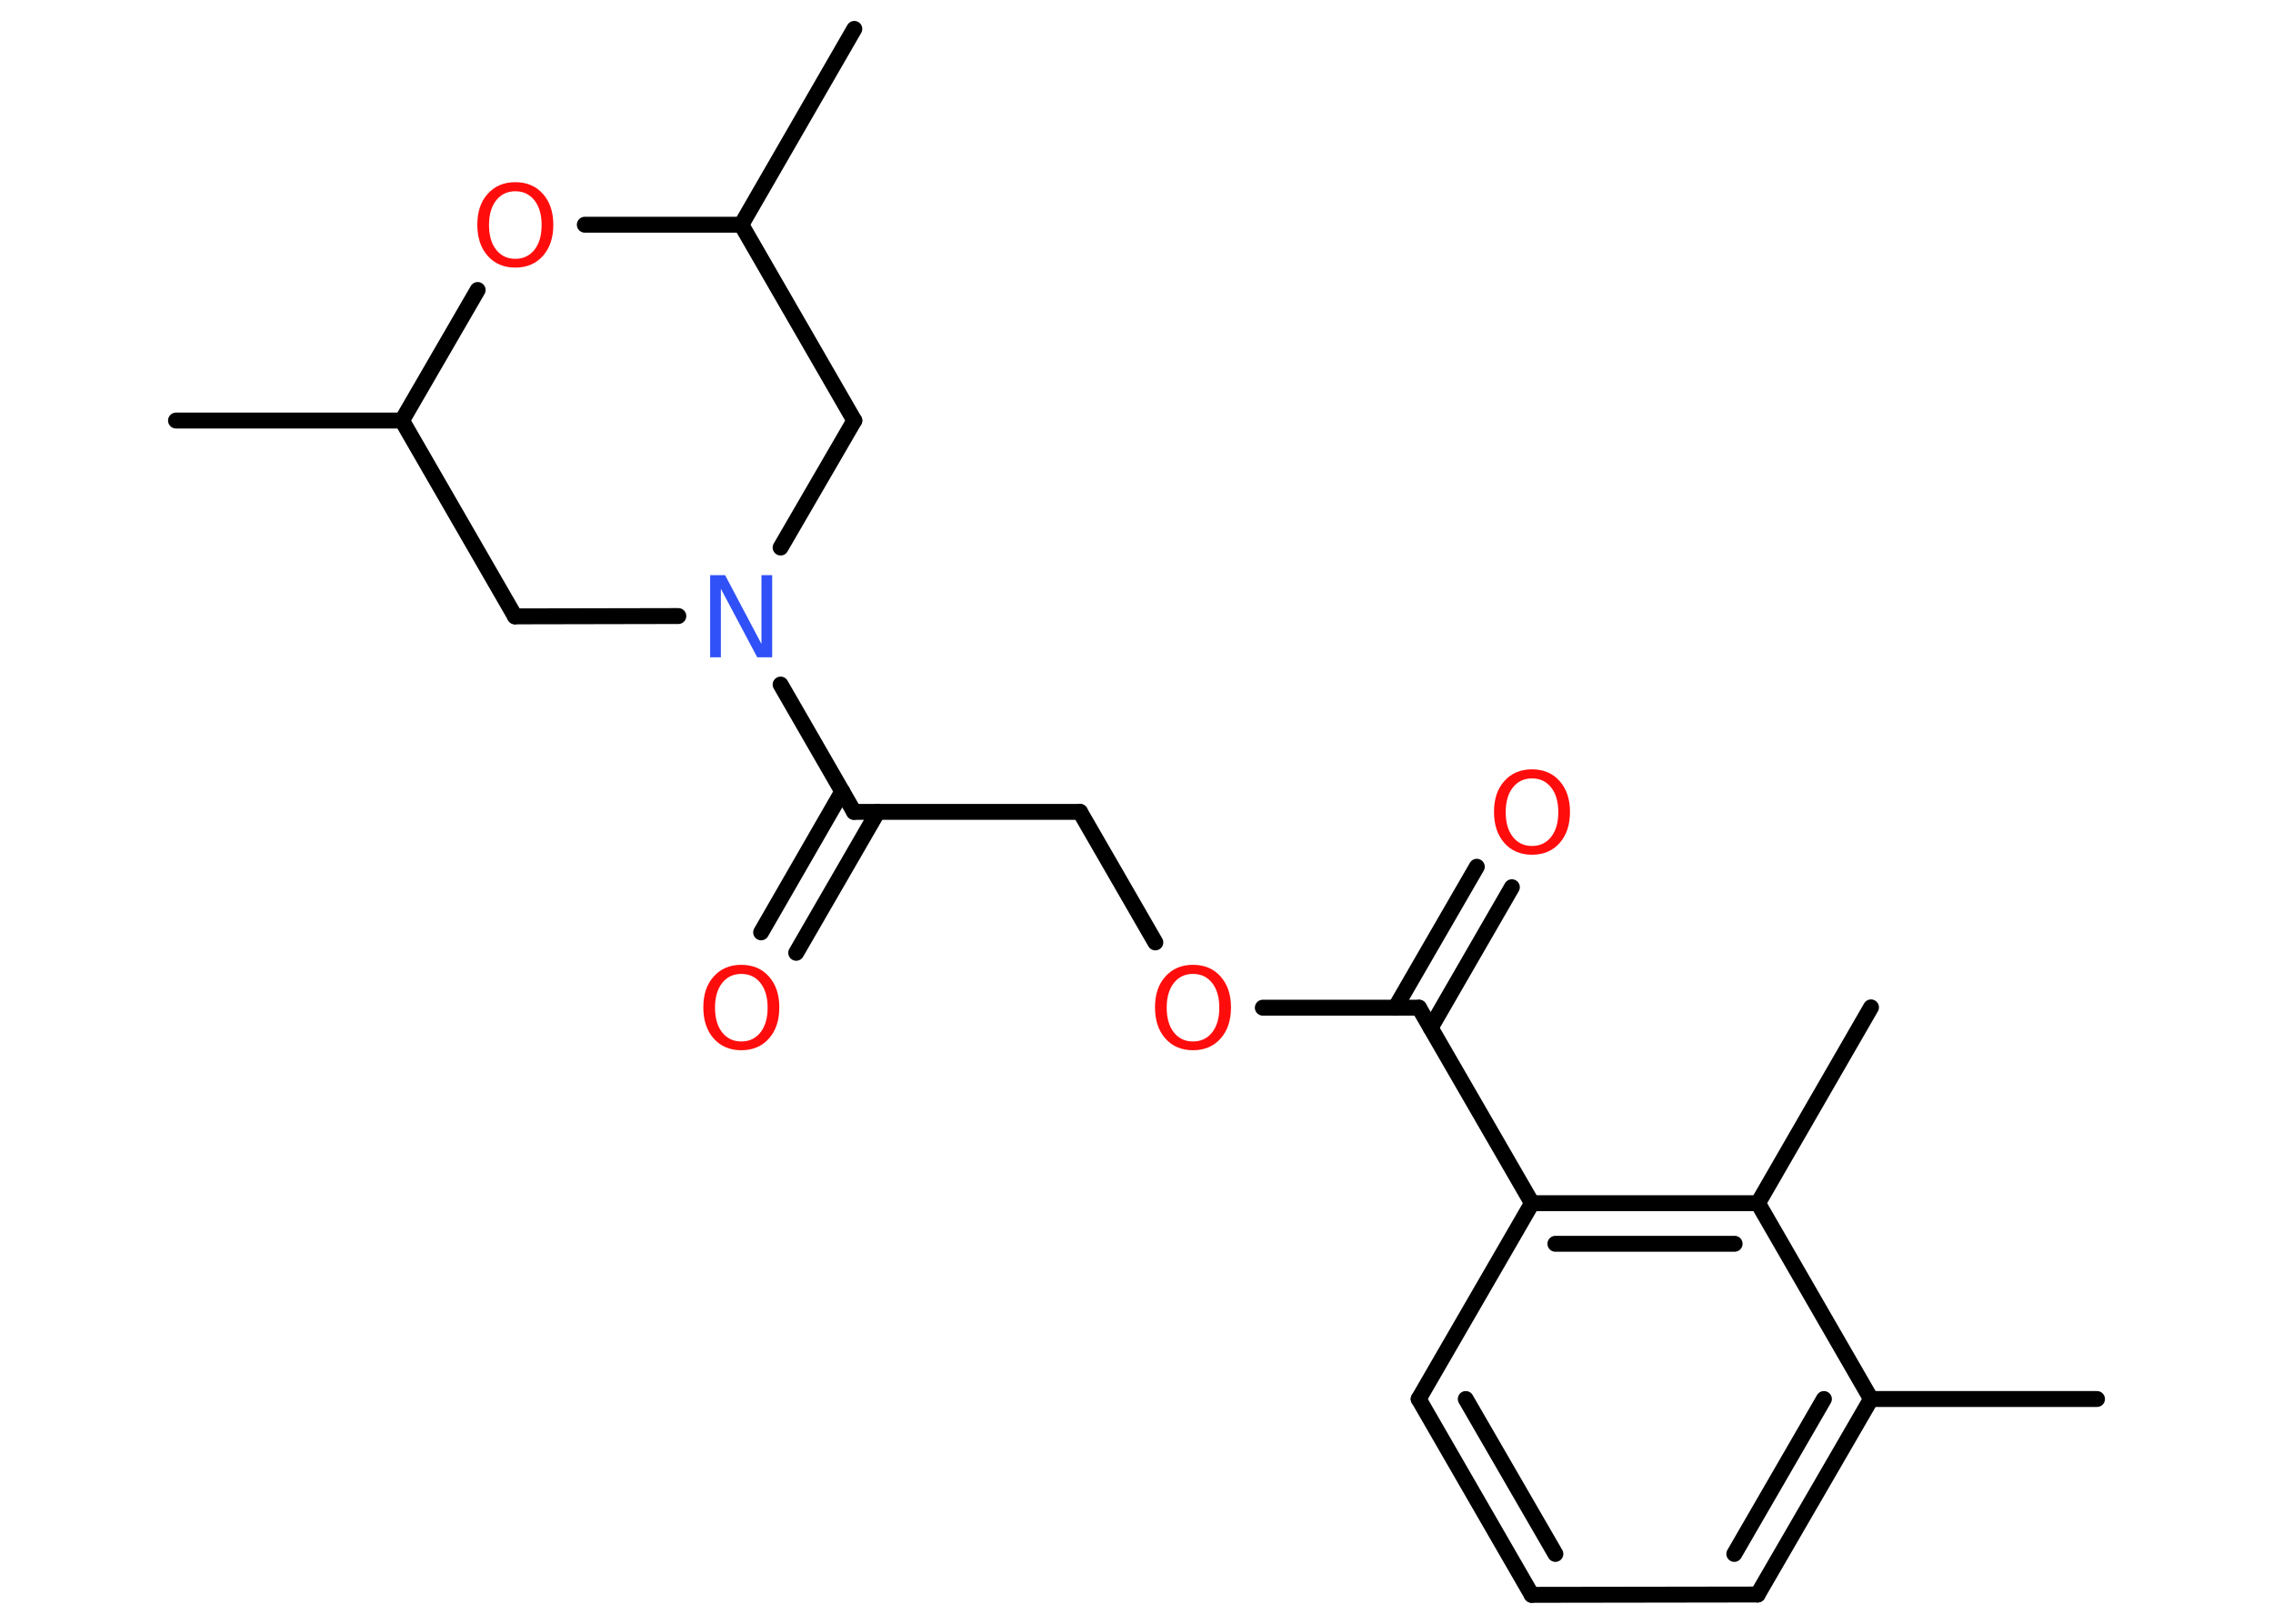 <?xml version='1.0' encoding='UTF-8'?>
<!DOCTYPE svg PUBLIC "-//W3C//DTD SVG 1.1//EN" "http://www.w3.org/Graphics/SVG/1.1/DTD/svg11.dtd">
<svg version='1.2' xmlns='http://www.w3.org/2000/svg' xmlns:xlink='http://www.w3.org/1999/xlink' width='70.0mm' height='50.0mm' viewBox='0 0 70.0 50.0'>
  <desc>Generated by the Chemistry Development Kit (http://github.com/cdk)</desc>
  <g stroke-linecap='round' stroke-linejoin='round' stroke='#000000' stroke-width='.49' fill='#FF0D0D'>
    <rect x='.0' y='.0' width='70.0' height='50.0' fill='#FFFFFF' stroke='none'/>
    <g id='mol1' class='mol'>
      <line id='mol1bnd1' class='bond' x1='64.58' y1='43.08' x2='57.62' y2='43.08'/>
      <g id='mol1bnd2' class='bond'>
        <line x1='54.13' y1='49.1' x2='57.62' y2='43.08'/>
        <line x1='53.41' y1='47.85' x2='56.17' y2='43.08'/>
      </g>
      <line id='mol1bnd3' class='bond' x1='54.13' y1='49.1' x2='47.17' y2='49.11'/>
      <g id='mol1bnd4' class='bond'>
        <line x1='43.69' y1='43.08' x2='47.17' y2='49.11'/>
        <line x1='45.14' y1='43.08' x2='47.9' y2='47.85'/>
      </g>
      <line id='mol1bnd5' class='bond' x1='43.69' y1='43.08' x2='47.18' y2='37.05'/>
      <line id='mol1bnd6' class='bond' x1='47.18' y1='37.05' x2='43.7' y2='31.03'/>
      <g id='mol1bnd7' class='bond'>
        <line x1='42.97' y1='31.03' x2='45.48' y2='26.69'/>
        <line x1='44.06' y1='31.65' x2='46.56' y2='27.32'/>
      </g>
      <line id='mol1bnd8' class='bond' x1='43.7' y1='31.03' x2='38.89' y2='31.03'/>
      <line id='mol1bnd9' class='bond' x1='35.58' y1='29.02' x2='33.26' y2='25.0'/>
      <line id='mol1bnd10' class='bond' x1='33.26' y1='25.0' x2='26.3' y2='25.0'/>
      <g id='mol1bnd11' class='bond'>
        <line x1='27.03' y1='25.0' x2='24.52' y2='29.34'/>
        <line x1='25.94' y1='24.37' x2='23.44' y2='28.71'/>
      </g>
      <line id='mol1bnd12' class='bond' x1='26.3' y1='25.0' x2='24.04' y2='21.08'/>
      <line id='mol1bnd13' class='bond' x1='24.04' y1='16.86' x2='26.31' y2='12.95'/>
      <line id='mol1bnd14' class='bond' x1='26.31' y1='12.95' x2='22.83' y2='6.92'/>
      <line id='mol1bnd15' class='bond' x1='22.83' y1='6.92' x2='26.31' y2='.89'/>
      <line id='mol1bnd16' class='bond' x1='22.83' y1='6.92' x2='18.01' y2='6.92'/>
      <line id='mol1bnd17' class='bond' x1='14.71' y1='8.93' x2='12.38' y2='12.95'/>
      <line id='mol1bnd18' class='bond' x1='12.38' y1='12.95' x2='5.42' y2='12.95'/>
      <line id='mol1bnd19' class='bond' x1='12.38' y1='12.95' x2='15.86' y2='18.98'/>
      <line id='mol1bnd20' class='bond' x1='20.89' y1='18.97' x2='15.86' y2='18.98'/>
      <g id='mol1bnd21' class='bond'>
        <line x1='54.14' y1='37.05' x2='47.18' y2='37.05'/>
        <line x1='53.42' y1='38.3' x2='47.9' y2='38.3'/>
      </g>
      <line id='mol1bnd22' class='bond' x1='57.62' y1='43.08' x2='54.14' y2='37.05'/>
      <line id='mol1bnd23' class='bond' x1='54.14' y1='37.05' x2='57.62' y2='31.02'/>
      <path id='mol1atm8' class='atom' d='M47.18 23.97q-.37 .0 -.59 .28q-.22 .28 -.22 .76q.0 .48 .22 .76q.22 .28 .59 .28q.37 .0 .59 -.28q.22 -.28 .22 -.76q.0 -.48 -.22 -.76q-.22 -.28 -.59 -.28zM47.18 23.69q.53 .0 .85 .36q.32 .36 .32 .95q.0 .6 -.32 .96q-.32 .36 -.85 .36q-.53 .0 -.85 -.36q-.32 -.36 -.32 -.96q.0 -.6 .32 -.95q.32 -.36 .85 -.36z' stroke='none'/>
      <path id='mol1atm9' class='atom' d='M36.74 29.99q-.37 .0 -.59 .28q-.22 .28 -.22 .76q.0 .48 .22 .76q.22 .28 .59 .28q.37 .0 .59 -.28q.22 -.28 .22 -.76q.0 -.48 -.22 -.76q-.22 -.28 -.59 -.28zM36.74 29.71q.53 .0 .85 .36q.32 .36 .32 .95q.0 .6 -.32 .96q-.32 .36 -.85 .36q-.53 .0 -.85 -.36q-.32 -.36 -.32 -.96q.0 -.6 .32 -.95q.32 -.36 .85 -.36z' stroke='none'/>
      <path id='mol1atm12' class='atom' d='M22.83 29.99q-.37 .0 -.59 .28q-.22 .28 -.22 .76q.0 .48 .22 .76q.22 .28 .59 .28q.37 .0 .59 -.28q.22 -.28 .22 -.76q.0 -.48 -.22 -.76q-.22 -.28 -.59 -.28zM22.83 29.71q.53 .0 .85 .36q.32 .36 .32 .95q.0 .6 -.32 .96q-.32 .36 -.85 .36q-.53 .0 -.85 -.36q-.32 -.36 -.32 -.96q.0 -.6 .32 -.95q.32 -.36 .85 -.36z' stroke='none'/>
      <path id='mol1atm13' class='atom' d='M21.87 17.71h.46l1.12 2.12v-2.12h.33v2.53h-.46l-1.12 -2.11v2.11h-.33v-2.53z' stroke='none' fill='#3050F8'/>
      <path id='mol1atm17' class='atom' d='M15.87 5.89q-.37 .0 -.59 .28q-.22 .28 -.22 .76q.0 .48 .22 .76q.22 .28 .59 .28q.37 .0 .59 -.28q.22 -.28 .22 -.76q.0 -.48 -.22 -.76q-.22 -.28 -.59 -.28zM15.87 5.61q.53 .0 .85 .36q.32 .36 .32 .95q.0 .6 -.32 .96q-.32 .36 -.85 .36q-.53 .0 -.85 -.36q-.32 -.36 -.32 -.96q.0 -.6 .32 -.95q.32 -.36 .85 -.36z' stroke='none'/>
    </g>
  </g>
</svg>

